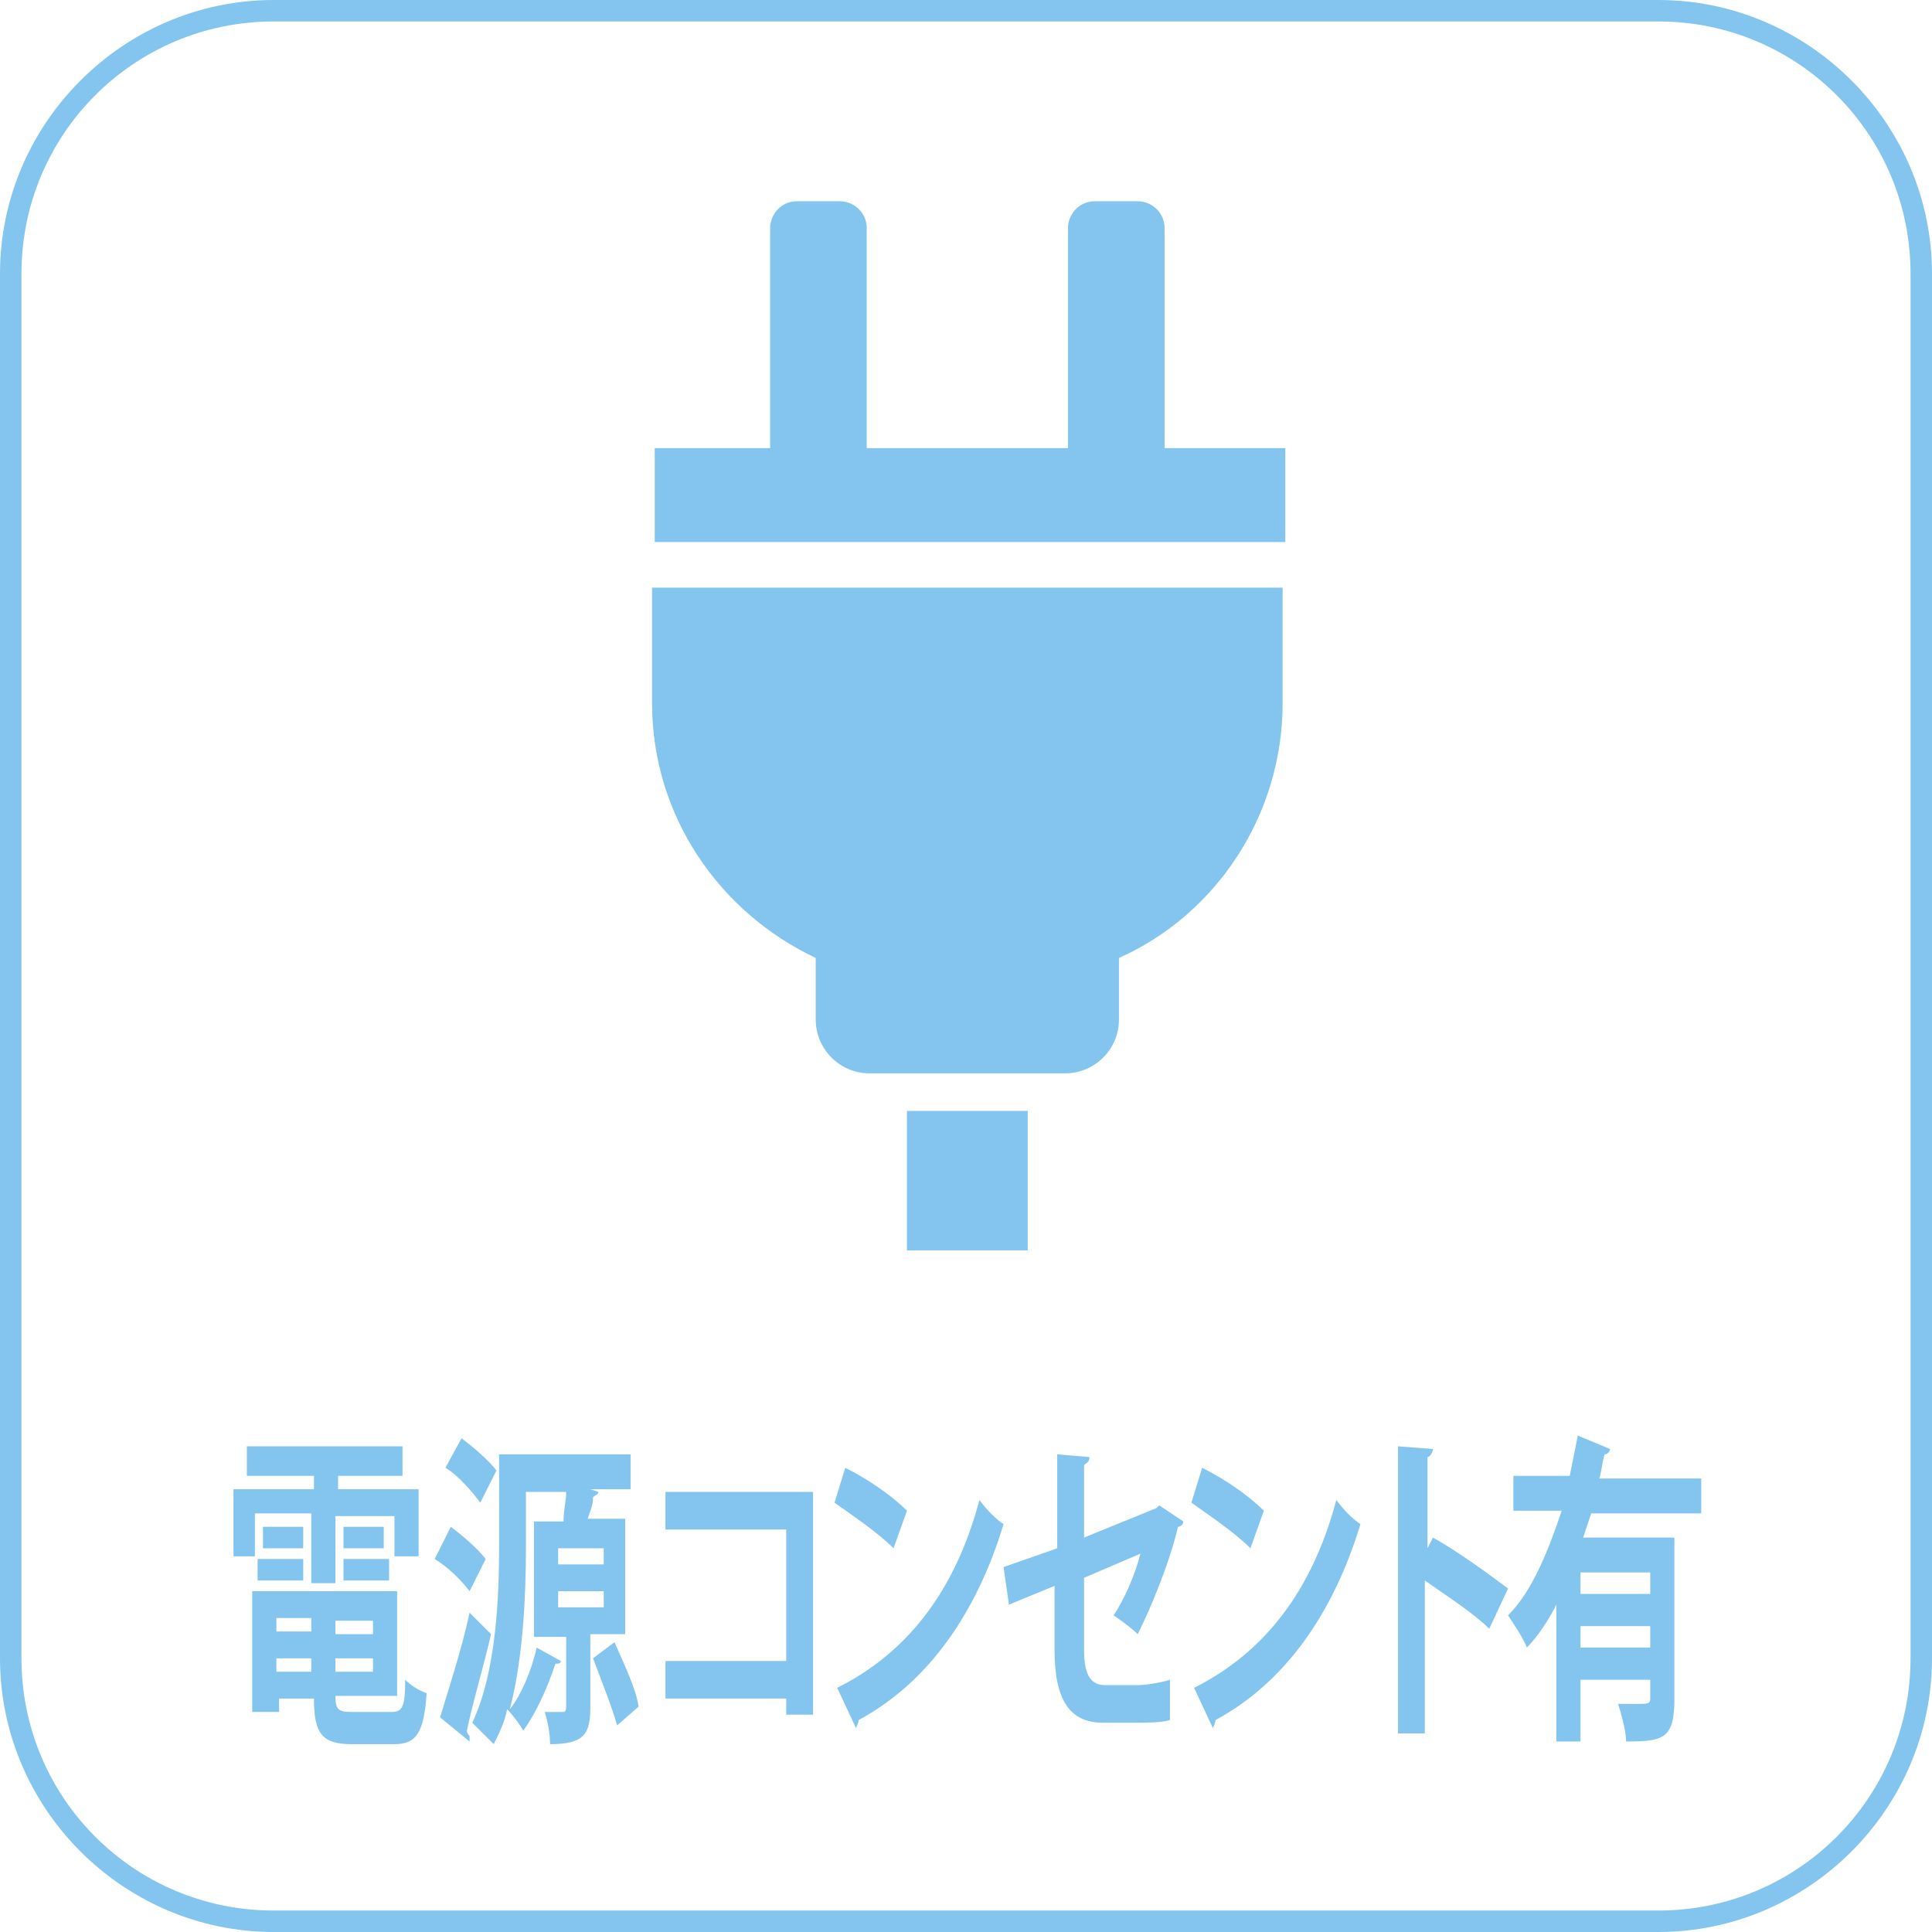 <?xml version="1.0" encoding="UTF-8"?>
<svg id="Layer_2" data-name="Layer 2" xmlns="http://www.w3.org/2000/svg" viewBox="0 0 72 72">
  <defs>
    <style>
      .cls-1 {
        fill: #84c5f0;
      }
    </style>
  </defs>
  <g id="_文字" data-name="文字">
    <g>
      <path class="cls-1" d="m61.8,72H10.2c-5.6,0-10.2-4.6-10.2-10.2V10.2C0,4.6,4.6,0,10.2,0h51.6c5.6,0,10.2,4.6,10.2,10.2v51.6c0,5.6-4.6,10.2-10.2,10.2ZM10.2.8C5,.8.8,5,.8,10.2v51.6c0,5.2,4.2,9.4,9.4,9.4h51.6c5.2,0,9.4-4.2,9.4-9.4V10.2c0-5.2-4.2-9.4-9.4-9.4H10.2Z"/>
      <g>
        <path class="cls-1" d="m9.5,56.5v1.5h-.8v-2.5h3v-.5h-2.5v-1.1h5.8v1.1h-2.4v.5h3v2.5h-.9v-1.5h-2.2v2.5h-.9v-2.6h-2.1v.1Zm3,6.7c0,.5.1.6.6.6h1.5c.4,0,.5-.2.5-1.2.2.2.5.4.8.5-.1,1.5-.4,1.9-1.2,1.9h-1.6c-1.1,0-1.4-.4-1.4-1.7h-1.3v.5h-1v-4.5h5.4v3.9h-2.3Zm-2.9-4.3v-.8h1.7v.8h-1.7Zm.2-2h1.5v.8h-1.5v-.8Zm1.8,3.4h-1.3v.5h1.3v-.5Zm-1.3,2h1.3v-.5h-1.3v.5Zm3.6-1.4v-.5h-1.4v.5h1.4Zm-1.4,1.4h1.4v-.5h-1.4v.5Zm.3-5.4h1.5v.8h-1.5v-.8Zm0,2v-.8h1.7v.8h-1.7Z"/>
        <path class="cls-1" d="m16.8,56.9c.4.3,1,.8,1.3,1.2l-.6,1.2c-.3-.4-.8-.9-1.3-1.2l.6-1.2Zm-.4,7.1c.3-1,.8-2.5,1.1-3.9l.8.8c-.3,1.3-.7,2.6-.9,3.6,0,.1.1.2.1.2v.2l-1.1-.9Zm.8-10.4c.4.3,1,.8,1.3,1.2l-.6,1.2c-.3-.4-.8-1-1.3-1.3l.6-1.1Zm6.1,7.3h-1.3v2.7c0,1-.2,1.4-1.5,1.4,0-.4-.1-.9-.2-1.2h.7q.1,0,.1-.2v-2.6h-1.2v-4.3h1.1c0-.4.1-.8.1-1.1h-1.5v2.1c0,1.7-.1,4.1-.6,6,.4-.5.8-1.4,1-2.3l.9.5c0,.1-.1.1-.2.1-.3.9-.7,1.8-1.2,2.5-.1-.2-.4-.6-.6-.8-.1.5-.3.9-.5,1.3-.2-.2-.6-.6-.8-.8.9-1.9,1-4.7,1-6.6v-3.4h4.9v1.3h-1.5l.3.1c0,.1-.1.1-.2.2,0,.3-.1.5-.2.8h1.4v4.3Zm-2.5-3.2v.6h1.7v-.6h-1.7Zm0,1.6v.6h1.7v-.6h-1.7Zm2.2,5c-.2-.7-.6-1.7-.9-2.5l.8-.6c.3.7.8,1.7.9,2.4l-.8.7Z"/>
        <path class="cls-1" d="m30.3,55.5v8.4h-1v-.6h-4.5v-1.4h4.5v-4.9h-4.5v-1.4h5.5v-.1Z"/>
        <path class="cls-1" d="m31.5,54.7c.8.4,1.7,1,2.3,1.6l-.5,1.4c-.6-.6-1.5-1.2-2.2-1.7l.4-1.3Zm-.3,8.2c2.6-1.3,4.4-3.6,5.3-7,.3.4.6.7.9.9-1,3.3-2.8,5.9-5.4,7.3,0,.1-.1.3-.1.3l-.7-1.5Z"/>
        <path class="cls-1" d="m44.1,56.7c0,.1-.1.2-.2.2-.3,1.3-1,3-1.5,4-.2-.2-.6-.5-.9-.7.4-.6.8-1.5,1-2.3l-2.1.9v2.7c0,1,.3,1.3.8,1.3h1.2c.3,0,.9-.1,1.2-.2v1.5c-.3.1-.9.1-1.2.1h-1.3c-1.2,0-1.8-.8-1.8-2.7v-2.4l-1.7.7-.2-1.4,2-.7v-3.5l1.2.1c0,.2-.1.2-.2.3v2.7l2.7-1.1.1-.1.9.6Z"/>
        <path class="cls-1" d="m44.8,54.7c.8.4,1.7,1,2.3,1.6l-.5,1.4c-.6-.6-1.5-1.2-2.2-1.7l.4-1.3Zm-.3,8.2c2.6-1.3,4.4-3.6,5.3-7,.3.4.6.7.9.9-1,3.3-2.8,5.9-5.4,7.3,0,.1-.1.3-.1.3l-.7-1.5Z"/>
        <path class="cls-1" d="m55.5,60.7c-.6-.6-1.7-1.3-2.4-1.8v5.7h-1v-10.7l1.3.1c0,.1-.1.3-.2.3v3.4l.2-.4c.9.5,2,1.3,2.8,1.9l-.7,1.5Z"/>
        <path class="cls-1" d="m63.4,56.4h-4.1c-.1.3-.2.6-.3.9h3.4v6c0,1.5-.4,1.6-1.8,1.6,0-.4-.2-1.1-.3-1.4h.7c.4,0,.5,0,.5-.2v-.7h-2.6v2.3h-.9v-5.1c-.3.6-.7,1.2-1.1,1.6-.1-.3-.5-.9-.7-1.2.9-.9,1.5-2.4,2-3.9h-1.8v-1.3h2.1c.1-.5.2-1,.3-1.5l1.2.5c0,.1-.1.2-.2.2-.1.3-.1.6-.2.9h3.8v1.3Zm-1.9,3v-.8h-2.6v.8h2.6Zm-2.6,2h2.6v-.8h-2.6v.8Z"/>
      </g>
      <g>
        <path class="cls-1" d="m43.4,16.8v-8.3c0-.6-.5-1-1-1h-1.6c-.6,0-1,.5-1,1v8.2h-7.5v-8.2c0-.6-.5-1-1-1h-1.6c-.6,0-1,.5-1,1v8.2h-4.3v3.5h23.5v-3.5h-4.5v.1Z"/>
        <path class="cls-1" d="m24.3,26.2c0,4.2,2.5,7.8,6.1,9.5v2.3c0,1.1.9,2,2,2h7.3c1.1,0,2-.9,2-2v-2.3c3.6-1.6,6.1-5.3,6.1-9.5v-4.3h-23.5v4.3Z"/>
        <rect class="cls-1" x="33.8" y="41.4" width="4.5" height="5.2"/>
      </g>
    </g>
  </g>
</svg>